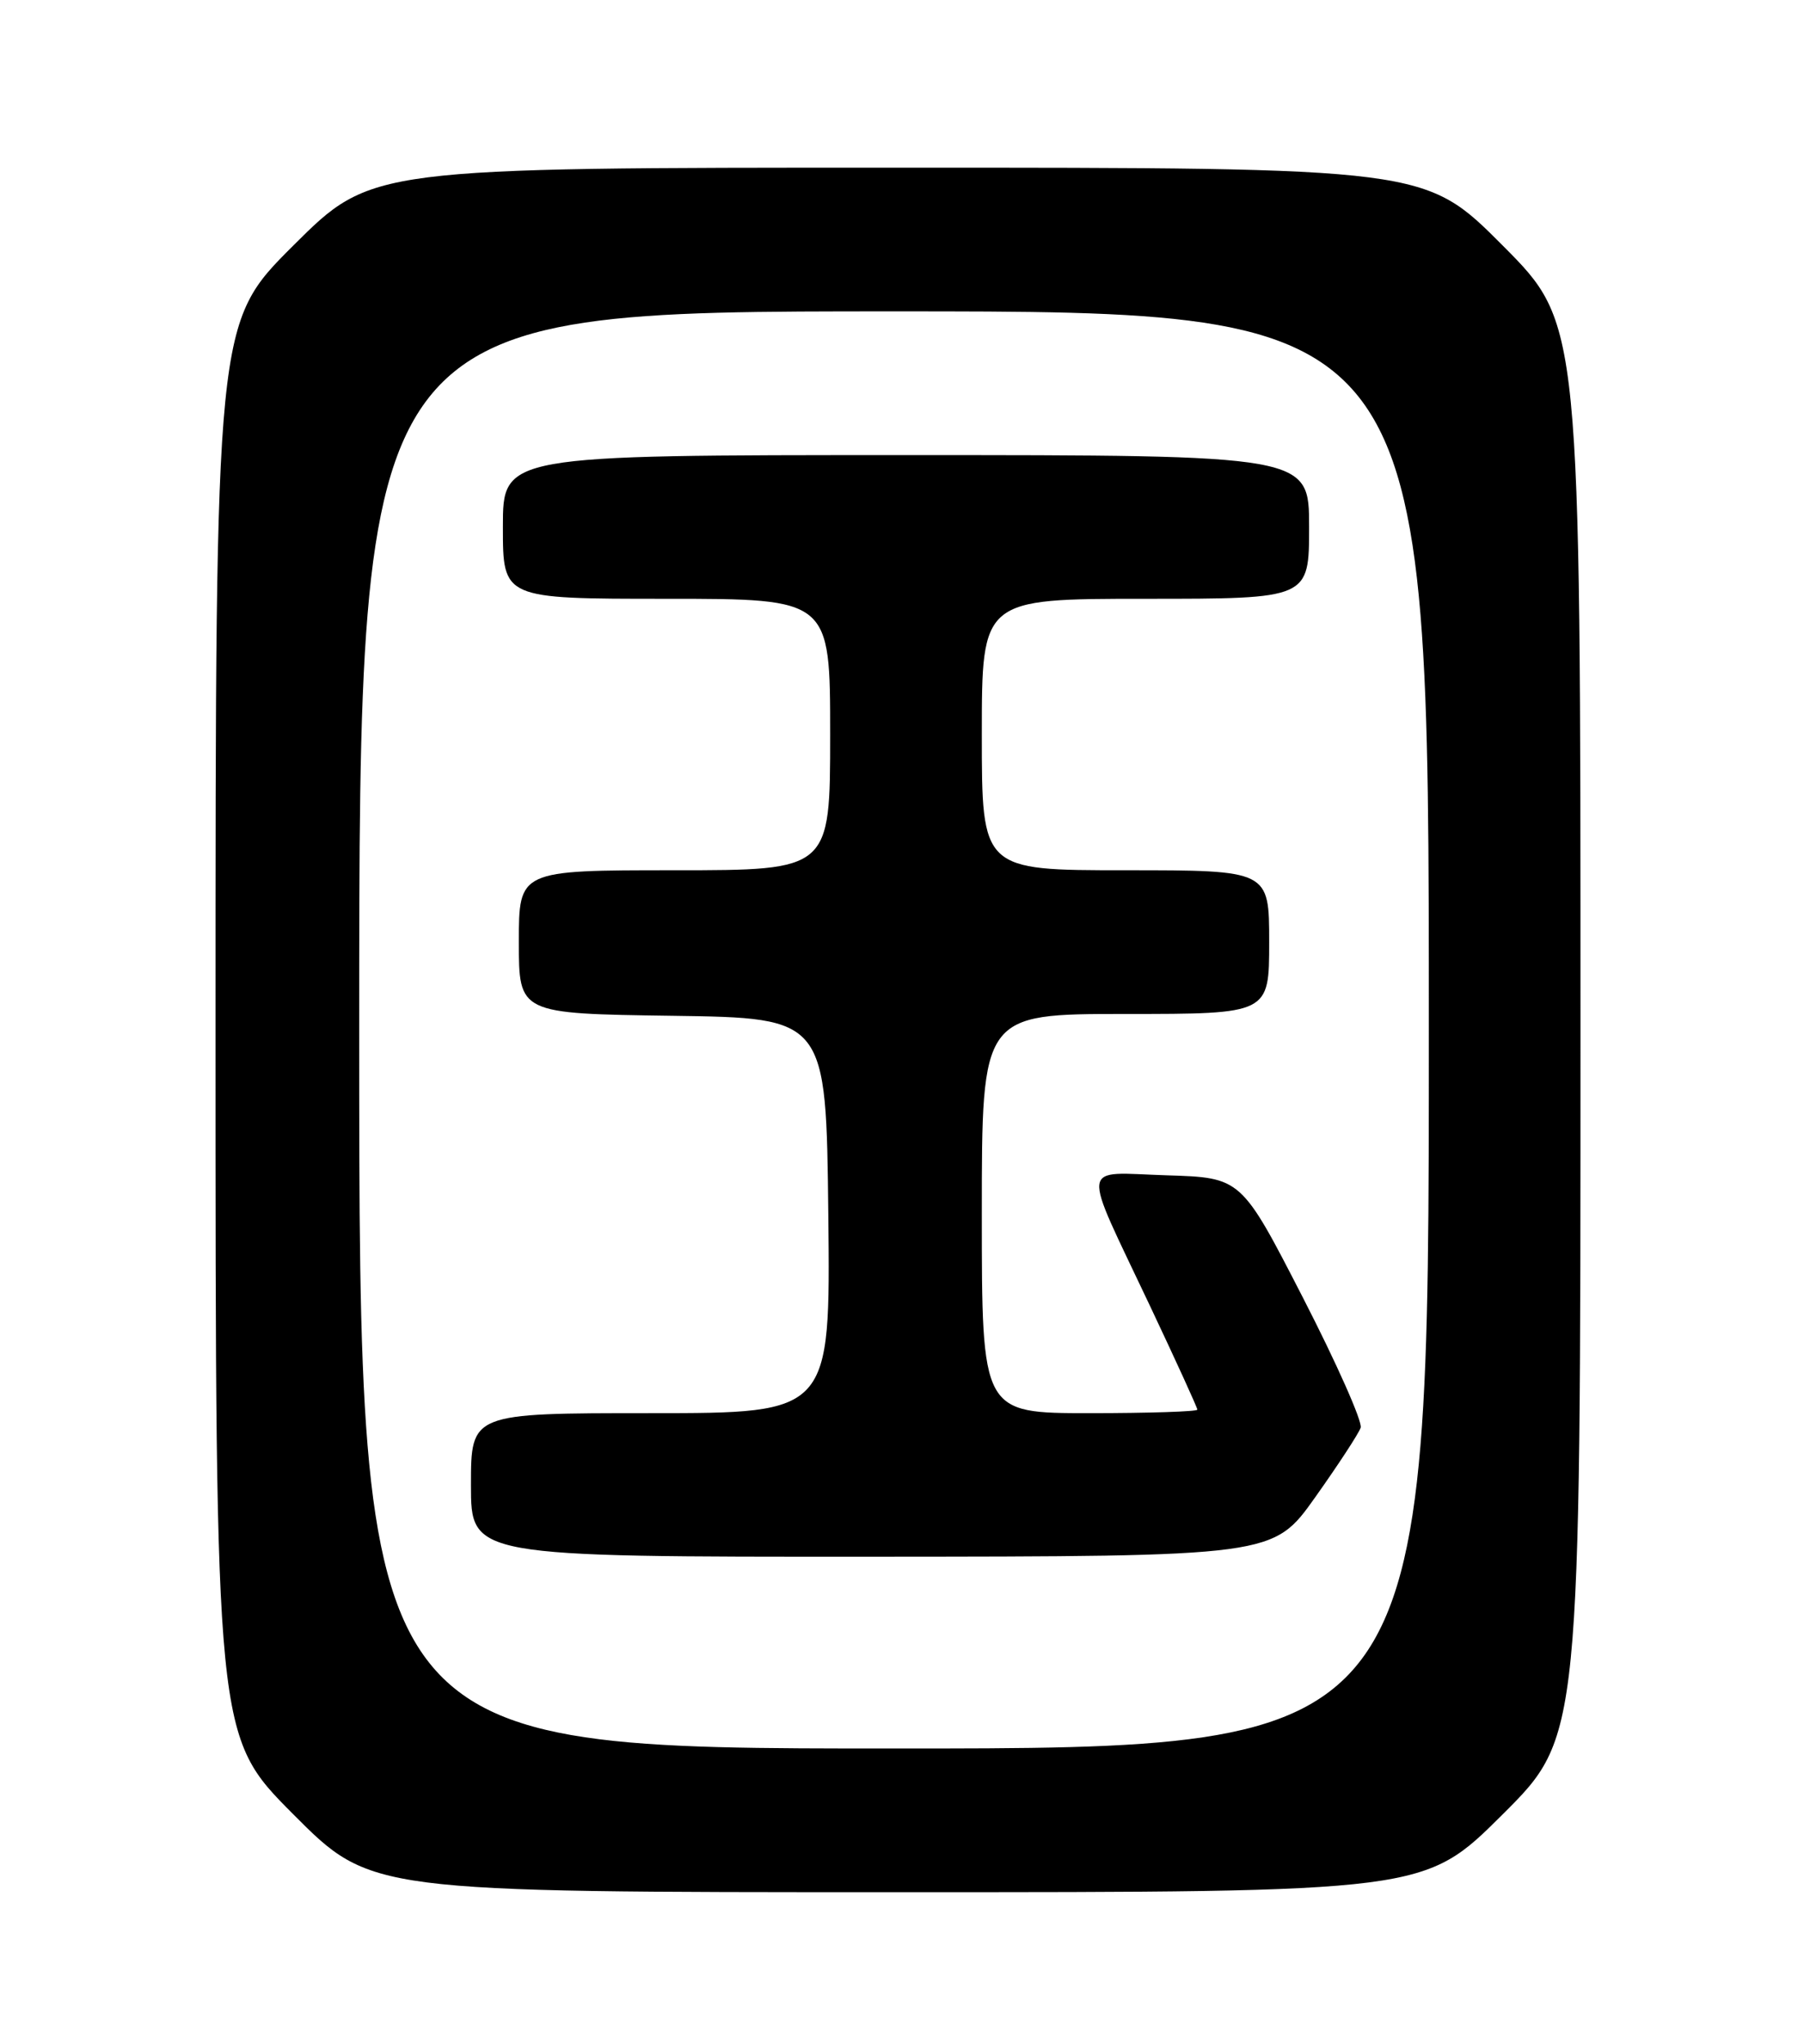 <?xml version="1.0" encoding="UTF-8" standalone="no"?>
<!DOCTYPE svg PUBLIC "-//W3C//DTD SVG 1.1//EN" "http://www.w3.org/Graphics/SVG/1.1/DTD/svg11.dtd" >
<svg xmlns="http://www.w3.org/2000/svg" xmlns:xlink="http://www.w3.org/1999/xlink" version="1.1" viewBox="0 0 226 256">
 <g >
 <path fill="currentColor"
d=" M 188.23 227.27 C 198.00 217.54 198.00 217.54 198.00 129.04 C 198.00 40.54 198.00 40.54 188.27 30.77 C 178.54 21.00 178.54 21.00 112.54 21.00 C 46.54 21.00 46.54 21.00 36.77 30.73 C 27.00 40.46 27.00 40.46 27.00 128.96 C 27.00 217.46 27.00 217.46 36.73 227.23 C 46.46 237.00 46.46 237.00 112.46 237.00 C 178.46 237.00 178.46 237.00 188.23 227.27 Z  M 45.00 129.00 C 45.00 39.00 45.00 39.00 112.00 39.00 C 179.00 39.00 179.00 39.00 179.00 129.00 C 179.00 219.00 179.00 219.00 112.00 219.00 C 45.00 219.00 45.00 219.00 45.00 129.00 Z  M 164.76 187.54 C 167.65 183.47 170.22 179.54 170.46 178.82 C 170.71 178.09 167.45 170.75 163.21 162.50 C 155.50 147.50 155.50 147.50 146.17 147.21 C 135.15 146.87 135.37 145.16 144.07 163.57 C 147.33 170.47 150.00 176.31 150.00 176.56 C 150.00 176.80 143.93 177.00 136.50 177.00 C 123.00 177.00 123.00 177.00 123.00 152.00 C 123.00 127.00 123.00 127.00 141.00 127.00 C 159.00 127.00 159.00 127.00 159.00 118.00 C 159.00 109.00 159.00 109.00 141.00 109.00 C 123.00 109.00 123.00 109.00 123.00 92.00 C 123.00 75.00 123.00 75.00 143.50 75.00 C 164.00 75.00 164.00 75.00 164.00 66.00 C 164.00 57.00 164.00 57.00 113.50 57.00 C 63.00 57.00 63.00 57.00 63.00 66.00 C 63.00 75.00 63.00 75.00 83.50 75.00 C 104.00 75.00 104.00 75.00 104.00 92.00 C 104.00 109.00 104.00 109.00 84.50 109.00 C 65.00 109.00 65.00 109.00 65.00 117.98 C 65.00 126.96 65.00 126.96 84.25 127.23 C 103.50 127.50 103.50 127.50 103.77 152.25 C 104.03 177.00 104.03 177.00 81.52 177.00 C 59.00 177.00 59.00 177.00 59.00 186.00 C 59.00 195.00 59.00 195.00 109.25 194.98 C 159.50 194.95 159.50 194.95 164.76 187.54 Z "/>
</g>
</svg>